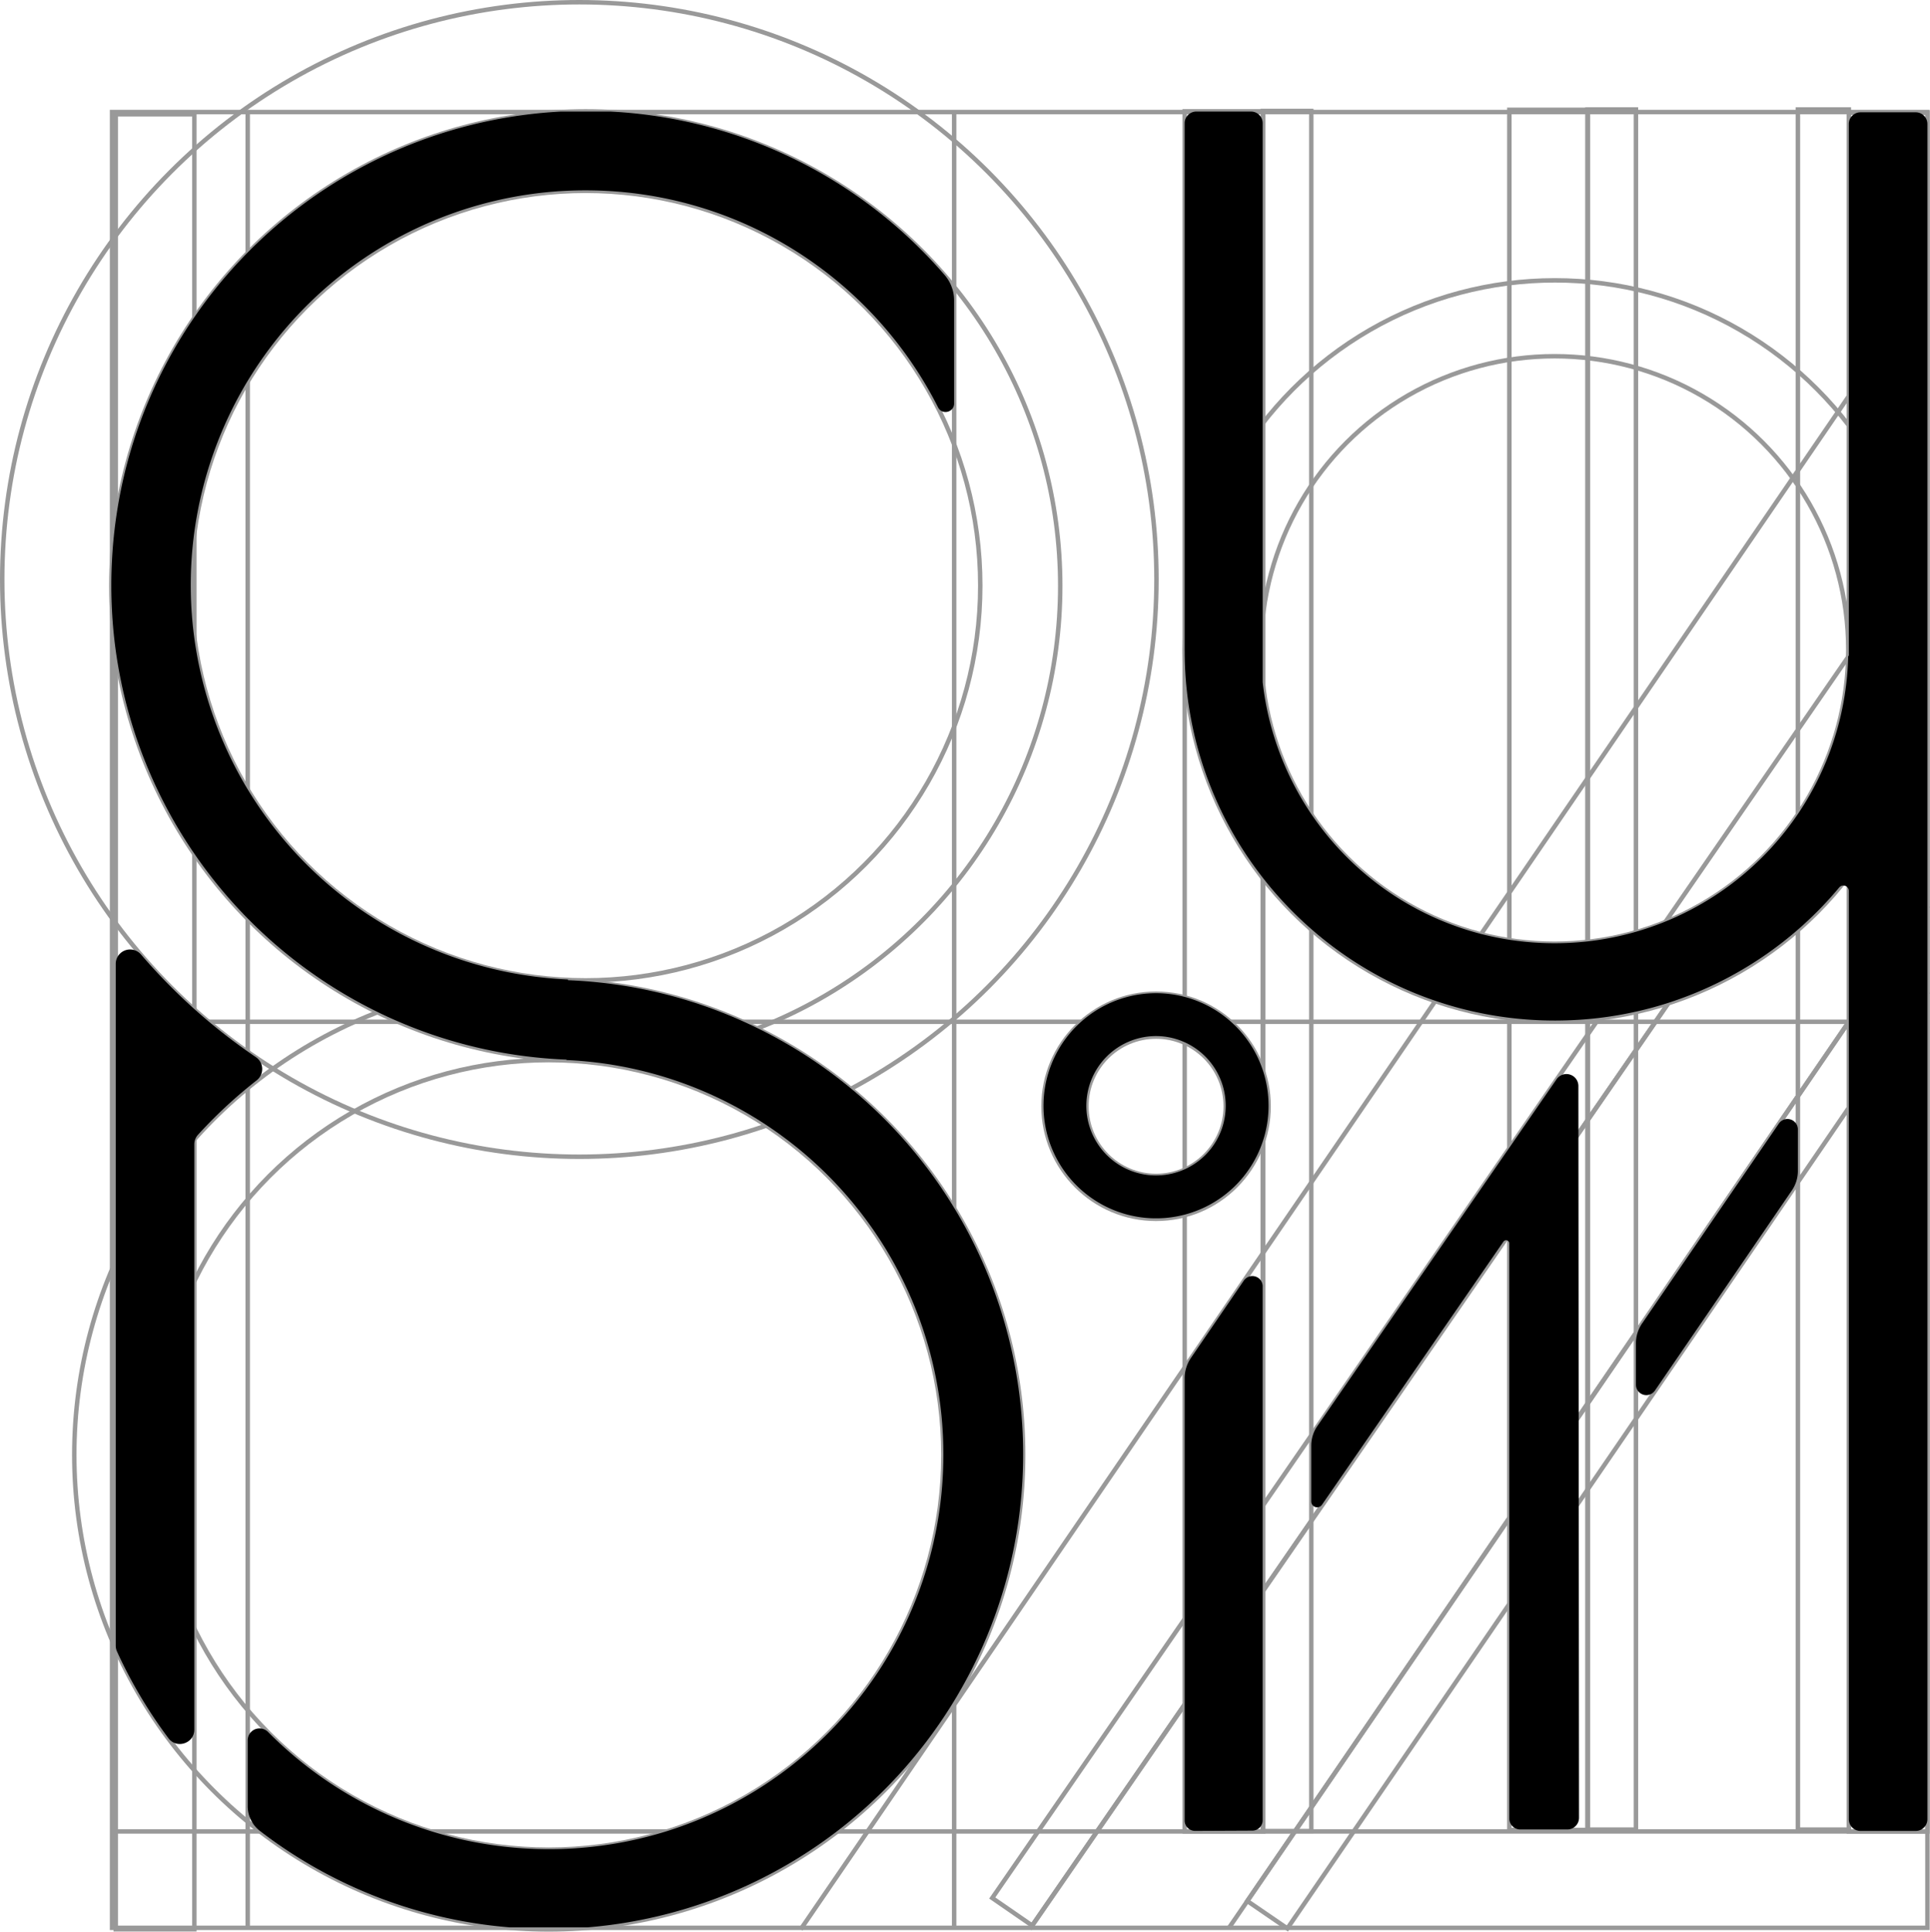 <svg xmlns="http://www.w3.org/2000/svg" viewBox="0 0 1301.821 1302.627"><defs><style>.cls-1,.cls-2{fill:none;}.cls-1{stroke:#999;stroke-miterlimit:10;stroke-width:3px;}</style></defs><g id="图层_1" data-name="图层 1"><circle class="cls-1" cx="395.128" cy="395.128" r="320.023"/><circle class="cls-1" cx="390.777" cy="390.777" r="389.277"/><circle class="cls-1" cx="370.125" cy="981.104" r="320.023"/><circle class="cls-1" cx="370.116" cy="981.122" r="266.225"/><circle class="cls-1" cx="394.984" cy="394.903" r="266.225"/><rect class="cls-1" x="75.583" y="75.554" width="1224.5" height="1224.5"/><line class="cls-1" x1="167.083" y1="75.054" x2="167.083" y2="1301.054"/><line class="cls-1" x1="643.583" y1="74.554" x2="643.583" y2="1299.554"/><rect class="cls-1" x="78.083" y="77.054" width="53" height="1224"/><rect class="cls-1" x="1247.083" y="76.054" width="53" height="1159"/><circle class="cls-1" cx="1048.613" cy="438.319" r="198.094"/><circle class="cls-1" cx="1048.851" cy="438.799" r="249.745"/><rect class="cls-1" x="799.083" y="75.054" width="53" height="1160"/><line class="cls-1" x1="75.083" y1="689.054" x2="1298.083" y2="689.054"/><line class="cls-1" x1="75.083" y1="1235.054" x2="1300.083" y2="1235.054"/><rect class="cls-1" x="1018.083" y="74.054" width="53" height="1160"/><line class="cls-1" x1="540.083" y1="1301.054" x2="1299.083" y2="191.054"/><line class="cls-1" x1="694.605" y1="1300.815" x2="1289.083" y2="439.054"/><rect class="cls-1" x="851.728" y="74.815" width="32.754" height="1160"/><polyline class="cls-1" points="1300.083 365.518 669.279 1279.937 696.24 1298.536 1300.083 423.2"/><rect class="cls-1" x="1070.728" y="73.815" width="32.754" height="1160"/><rect class="cls-1" x="1212.728" y="73.815" width="34.355" height="1160"/><line class="cls-1" x1="828.605" y1="1300.597" x2="1299.083" y2="613.054"/><polyline class="cls-1" points="1300.583 610.795 841.308 1281.966 868.339 1300.463 1300.583 668.794"/><circle class="cls-1" cx="779.779" cy="746.01" r="75.902"/><circle class="cls-1" cx="779.779" cy="746.01" r="46.983"/></g><g id="合并"><path class="cls-2" d="M479.34,143.67H445.7q8.355-.435,16.82-.44T479.34,143.67Z" transform="translate(-67.417 -68.446)"/><path class="cls-2" d="M782.55,463.25A320.271,320.271,0,0,1,589.3,757.17q-5.49,2.385-11.09,4.54-4.785-2.355-9.66-4.54A318.326,318.326,0,0,0,450.5,729.46v-.48A266.221,266.221,0,0,1,462.38,196.8c113.4,0,210.23,70.9,248.6,170.78V261.54A318.654,318.654,0,0,1,782.55,463.25Z" transform="translate(-67.417 -68.446)"/><path class="cls-2" d="M710.98,162.89Q699.19,152.8,686.6,143.67A389.435,389.435,0,0,0,145.48,227c-.84,1.13-1.67,2.26-2.5,3.4a389.429,389.429,0,0,0,0,456.99c.82,1.14,1.66,2.27,2.5,3.4a391.54,391.54,0,0,0,53,58.1q4.71,4.23,9.55,8.28,12.765,10.74,26.45,20.34,8.34,5.88,16.99,11.3a390.132,390.132,0,0,0,332.99,38.41A264.786,264.786,0,0,0,449.5,783.29v-.28a318.359,318.359,0,0,1-113.76-25.84q-7.05-3.03-13.91-6.41A320.29,320.29,0,0,1,145.48,507.1q-1.785-12.99-2.5-26.32-.48-8.7-.48-17.53t.48-17.53q.705-13.305,2.5-26.32a318.166,318.166,0,0,1,53-137.02A320.4,320.4,0,0,1,445.7,143.67h33.64A319.349,319.349,0,0,1,710.98,261.54V367.58C672.61,267.7,575.78,196.8,462.38,196.8A266.221,266.221,0,0,0,450.5,728.98v.48a318.326,318.326,0,0,1,118.05,27.71q4.875,2.19,9.66,4.54a319.635,319.635,0,0,1,63.11,40.77,389.335,389.335,0,0,0,66.99-45.31c.89-.74,1.78-1.49,2.67-2.26,83.53-71.39,136.47-177.52,136.47-296.01S794.51,234.28,710.98,162.89Z" transform="translate(-67.417 -68.446)"/><path class="cls-2" d="M463.93,1368.17q-13.065,1.08-26.41,1.08t-26.41-1.08Z" transform="translate(-67.417 -68.446)"/><path class="cls-2" d="M145.48,918.17v262.11c-.85-1.9-1.69-3.8-2.5-5.72a321.023,321.023,0,0,1,0-250.68C143.79,921.97,144.63,920.06,145.48,918.17Z" transform="translate(-67.417 -68.446)"/><path class="cls-2" d="M703.74,1049.24c0,119.08-78.19,219.91-186.03,253.93a266.09,266.09,0,0,1-283.23-81.72v75.15a321.472,321.472,0,0,1-36-34.59V836.44a321.472,321.472,0,0,1,36-34.59q8.265-6.81,16.99-13.04a319.33,319.33,0,0,1,55.02-31.64q7.56-3.4,15.34-6.41,6.855,3.375,13.91,6.41A318.359,318.359,0,0,0,449.5,783.01v.28a266.159,266.159,0,0,1,254.24,265.95Z" transform="translate(-67.417 -68.446)"/><path class="cls-2" d="M703.74,1049.24c0,119.08-78.19,219.91-186.03,253.93a266.578,266.578,0,0,1-319.23-136.59V931.9A266.143,266.143,0,0,1,437.51,783.02q6.03,0,11.99.27a266.159,266.159,0,0,1,254.24,265.95Z" transform="translate(-67.417 -68.446)"/><path class="cls-2" d="M728.6,463.02a265.566,265.566,0,0,1-17.62,95.44c-38.37,99.89-135.2,170.79-248.6,170.79q-5.97,0-11.88-.27A266.221,266.221,0,0,1,462.38,196.8c113.4,0,210.23,70.9,248.6,170.78A265.607,265.607,0,0,1,728.6,463.02Z" transform="translate(-67.417 -68.446)"/><path d="M757.54,1049.22a320.009,320.009,0,0,1-293.6,318.949H411.1a318.3,318.3,0,0,1-168.351-65h0a21.135,21.135,0,0,1-8.27-16.769v-44.362a8.015,8.015,0,0,1,13.744-5.6A266.584,266.584,0,0,0,517.71,1303.17c107.84-34.02,186.03-134.85,186.03-253.93A266.159,266.159,0,0,0,449.5,783.29v-.28a318.359,318.359,0,0,1-113.76-25.84q-7.05-3.03-13.91-6.41A320.29,320.29,0,0,1,145.48,507.1q-1.785-12.99-2.5-26.32-.48-8.7-.48-17.53t.48-17.53q.705-13.305,2.5-26.32a318.166,318.166,0,0,1,53-137.02A320.4,320.4,0,0,1,445.7,143.67h33.64a319.217,319.217,0,0,1,225.2,110.188,26.229,26.229,0,0,1,6.445,17.159v69.5c0,6.017-8.123,8-10.836,2.627C656.288,256.331,566.291,196.8,462.38,196.8A266.221,266.221,0,0,0,450.5,728.98v.48a318.326,318.326,0,0,1,118.05,27.71q4.875,2.19,9.66,4.54a320,320,0,0,1,179.33,287.51Z" transform="translate(-67.417 -68.446)"/><path class="cls-2" d="M1367.48,143.67v.5h-53v366.3l-.43.63a197.858,197.858,0,0,1-175.57,192.17c-.12.01-.24.03-.36.04-2.04.23-4.08.42-6.14.58q-7.9.645-15.97.64a199.548,199.548,0,0,1-30.53-2.34q-9.78-1.515-19.22-3.96A198.206,198.206,0,0,1,919.48,531.5c-.13-1.02-.25-2.03-.36-3.05V143.67Z" transform="translate(-67.417 -68.446)"/><path class="cls-2" d="M866.48,771.29a46.991,46.991,0,1,0,27.68,42.84A46.841,46.841,0,0,0,866.48,771.29Zm0,0a46.991,46.991,0,1,0,27.68,42.84A46.841,46.841,0,0,0,866.48,771.29Zm0,0a46.991,46.991,0,1,0,27.68,42.84A46.841,46.841,0,0,0,866.48,771.29Zm0,0a46.991,46.991,0,1,0,27.68,42.84A46.841,46.841,0,0,0,866.48,771.29Zm0,0a46.991,46.991,0,1,0,27.68,42.84A46.841,46.841,0,0,0,866.48,771.29Zm0,0a46.991,46.991,0,1,0,27.68,42.84A46.841,46.841,0,0,0,866.48,771.29Zm0,0a46.991,46.991,0,1,0,27.68,42.84A46.841,46.841,0,0,0,866.48,771.29Zm0,0a46.991,46.991,0,1,0,27.68,42.84A46.841,46.841,0,0,0,866.48,771.29Zm0,0a46.991,46.991,0,1,0,27.68,42.84A46.841,46.841,0,0,0,866.48,771.29Zm0,0a46.991,46.991,0,1,0,27.68,42.84A46.841,46.841,0,0,0,866.48,771.29Zm448,531.88V658.83a250.477,250.477,0,0,1-121.82,85.92l-.09.03q-10.635,3.42-21.69,5.88a245.721,245.721,0,0,1-25.03,4.26c-2.45.29-4.9.55-7.37.76-.12.01-.24.03-.36.03q-3.03.27-6.09.46-7.83.48-15.78.49a251.949,251.949,0,0,1-30.77-1.88,248.444,248.444,0,0,1-133.6-59.83,250.934,250.934,0,0,1-32.4-34.22c-.13-.16-.25-.31-.36-.47A248.576,248.576,0,0,1,866.5,507.5l-.02.02V143.67H479.34A319.349,319.349,0,0,1,710.98,261.54V367.58C672.61,267.7,575.78,196.8,462.38,196.8A266.221,266.221,0,0,0,450.5,728.98v.48a318.326,318.326,0,0,1,118.05,27.71q4.875,2.19,9.66,4.54a320.069,320.069,0,0,1-114.28,606.46h903.55v-65Zm-229-403.16-133.6,193.67v-57.59l133.6-193.66,46.57-67.46.04,57.45v.12l.17,190.85v.07l.05,57.85.19,220.86h-47.02Zm85.4,124.93V967.02l109.24-159.65V865.3ZM897.32,757.17a75.845,75.845,0,0,1,21.8,32.71c.12.36.24.73.36,1.1a76.234,76.234,0,0,1,0,46.3c-.12.37-.24.74-.36,1.1a76,76,0,1,1-21.8-81.21Zm-30.84,546V990.4l52.64-76.99v389.52h.36v.24ZM800.19,814.13a47,47,0,1,0,46.98-46.98A46.982,46.982,0,0,0,800.19,814.13Zm66.29-42.84a46.991,46.991,0,1,0,27.68,42.84A46.841,46.841,0,0,0,866.48,771.29Zm0,0a46.991,46.991,0,1,0,27.68,42.84A46.841,46.841,0,0,0,866.48,771.29Zm0,0a46.991,46.991,0,1,0,27.68,42.84A46.841,46.841,0,0,0,866.48,771.29Zm0,0a46.991,46.991,0,1,0,27.68,42.84A46.841,46.841,0,0,0,866.48,771.29ZM142.98,143.67V445.72q.705-13.305,2.5-26.32a318.166,318.166,0,0,1,53-137.02A320.4,320.4,0,0,1,445.7,143.67Zm723.5,627.62a46.991,46.991,0,1,0,27.68,42.84A46.841,46.841,0,0,0,866.48,771.29Zm0,0a46.991,46.991,0,1,0,27.68,42.84A46.841,46.841,0,0,0,866.48,771.29ZM251.47,788.81q-8.715,6.24-16.99,13.04v75.18a267.447,267.447,0,0,1,71.94-59.55A386.034,386.034,0,0,1,251.47,788.81Zm332.99,38.41A264.786,264.786,0,0,0,449.5,783.29v-.28a318.359,318.359,0,0,1-113.76-25.84q-7.05-3.03-13.91-6.41A320.29,320.29,0,0,1,145.48,507.1q-1.785-12.99-2.5-26.32v887.39H411.11a318.307,318.307,0,0,1-168.36-65q-4.185-3.21-8.27-6.57v-75.15a266.571,266.571,0,0,0,283.23,81.72c107.84-34.02,186.03-134.85,186.03-253.93A265.953,265.953,0,0,0,584.46,827.22ZM198.48,1262.01a320.285,320.285,0,0,1-53-81.73V690.79a391.54,391.54,0,0,0,53,58.1q4.71,4.23,9.55,8.28,12.765,10.74,26.45,20.34,8.34,5.88,16.99,11.3-8.715,6.24-16.99,13.04a321.472,321.472,0,0,0-36,34.59Zm668-490.72a46.991,46.991,0,1,0,27.68,42.84A46.841,46.841,0,0,0,866.48,771.29Zm0,0a46.991,46.991,0,1,0,27.68,42.84A46.841,46.841,0,0,0,866.48,771.29Z" transform="translate(-67.417 -68.446)"/><line class="cls-2" x1="167.063" y1="532.274" x2="167.063" y2="256.874"/><polyline class="cls-2" points="167.063 1153.004 167.063 808.584 167.063 733.404"/><polyline class="cls-2" points="167.063 709.064 167.063 688.724 167.063 619.324"/><polyline class="cls-2" points="167.063 1228.154 167.063 1234.724 167.063 1299.724 167.063 1300.724"/><polyline class="cls-2" points="167.063 170.284 167.063 75.224 167.063 74.724"/><polyline class="cls-2" points="643.563 299.134 643.563 490.014 643.563 596.514 643.563 686.464 643.563 688.724 643.563 814.464"/><polyline class="cls-2" points="643.563 1147.094 643.563 1149.364 643.563 1234.724 643.563 1299.224"/><polyline class="cls-2" points="643.563 193.094 643.563 94.444 643.563 75.224 643.563 74.224"/><path class="cls-2" d="M198.48,145.17V282.38a318.166,318.166,0,0,0-53,137.02V145.17Z" transform="translate(-67.417 -68.446)"/><path class="cls-2" d="M198.48,427.68v70.68a269.173,269.173,0,0,1,0-70.68Z" transform="translate(-67.417 -68.446)"/><path d="M240,781.329a9.675,9.675,0,0,1,.582,15.626q-3.081,2.409-6.1,4.895a321.435,321.435,0,0,0-33.506,31.823,9.628,9.628,0,0,0-2.494,6.492v394.661c0,9.307-11.869,13.28-17.442,5.826a319.687,319.687,0,0,1-34.684-58.444,9.725,9.725,0,0,1-.874-4.044V718.431a9.684,9.684,0,0,1,17.043-6.3A391.6,391.6,0,0,0,198.48,748.89q4.71,4.23,9.55,8.28,12.765,10.74,26.45,20.34Q237.224,779.444,240,781.329Z" transform="translate(-67.417 -68.446)"/><path class="cls-2" d="M198.48,644.11V748.89a391.54,391.54,0,0,1-53-58.1V507.1A318.125,318.125,0,0,0,198.48,644.11Z" transform="translate(-67.417 -68.446)"/><path class="cls-2" d="M198.48,1262.01v107.16h-53V1180.28A320.285,320.285,0,0,0,198.48,1262.01Z" transform="translate(-67.417 -68.446)"/><path class="cls-2" d="M1314.1,506.44c0,1.56-.02,3.11-.05,4.66a197.858,197.858,0,0,1-175.57,192.17c-.12.01-.24.03-.36.04-2.04.23-4.08.42-6.14.58q-7.9.645-15.97.64a199.548,199.548,0,0,1-30.53-2.34q-9.78-1.515-19.22-3.96A198.206,198.206,0,0,1,919.48,531.5c-.13-1.02-.25-2.03-.36-3.05V484.43c.11-1.02.23-2.04.36-3.05a198.125,198.125,0,0,1,166-170.69,199.548,199.548,0,0,1,30.53-2.34q7.89,0,15.63.61,3.255.255,6.48.61c.12.01.24.03.36.04a197.564,197.564,0,0,1,138.18,80.92c1.18,1.62,2.33,3.27,3.46,4.93A197.2,197.2,0,0,1,1314.1,506.44Z" transform="translate(-67.417 -68.446)"/><path class="cls-2" d="M1314.48,355V510.47l-.43.63a197.858,197.858,0,0,1-175.57,192.17c-.12.01-.24.03-.36.04-2.04.23-4.08.42-6.14.58q-7.9.645-15.97.64a199.548,199.548,0,0,1-30.53-2.34q-9.78-1.515-19.22-3.96A198.206,198.206,0,0,1,919.48,531.5c-.13-1.02-.25-2.03-.36-3.05V353.57c.12-.16.24-.32.36-.47a251.549,251.549,0,0,1,32.4-34.22,248.644,248.644,0,0,1,133.6-59.83,251.949,251.949,0,0,1,30.77-1.88q7.74,0,15.35.47c2.18.13,4.36.29,6.52.48.12,0,.24.02.36.03a249.961,249.961,0,0,1,168.69,87.76C1309.67,348.88,1312.12,351.91,1314.48,355Z" transform="translate(-67.417 -68.446)"/><path d="M1367.48,152.041V1295.265a7.9,7.9,0,0,1-7.9,7.9h-37.224a7.871,7.871,0,0,1-7.871-7.871V669.282a3.666,3.666,0,0,0-6.483-2.348A250.56,250.56,0,0,1,1192.66,744.75l-.09.03q-10.635,3.42-21.69,5.88a245.721,245.721,0,0,1-25.03,4.26c-2.45.29-4.9.55-7.37.76-.12.01-.24.03-.36.03q-3.03.27-6.09.46-7.83.48-15.78.49a251.949,251.949,0,0,1-30.77-1.88,248.444,248.444,0,0,1-133.6-59.83,250.934,250.934,0,0,1-32.4-34.22c-.13-.16-.25-.31-.36-.47A248.576,248.576,0,0,1,866.5,507.5l-.02.02V151.541a7.871,7.871,0,0,1,7.871-7.871h36.9a7.871,7.871,0,0,1,7.871,7.871V528.006a8.159,8.159,0,0,0,.048.885c.1.871.2,1.736.312,2.609a198.206,198.206,0,0,0,146.78,166.73q9.435,2.445,19.22,3.96a199.548,199.548,0,0,0,30.53,2.34q8.07,0,15.97-.64c2.06-.16,4.1-.35,6.14-.58.12-.01.24-.03.36-.04A198.079,198.079,0,0,0,1314.05,511.1l.43-.63V152.041a7.871,7.871,0,0,1,7.871-7.871h37.258A7.871,7.871,0,0,1,1367.48,152.041Z" transform="translate(-67.417 -68.446)"/><path class="cls-2" d="M894.16,814.13a46.976,46.976,0,0,1-27.68,42.84V771.29A46.976,46.976,0,0,1,894.16,814.13Z" transform="translate(-67.417 -68.446)"/><path class="cls-2" d="M919.12,838.38c.12-.36.24-.73.36-1.1v465.65h-.36V913.41L866.48,990.4V887.55A76.05,76.05,0,0,0,919.12,838.38Z" transform="translate(-67.417 -68.446)"/><path class="cls-2" d="M919.48,660.73V790.98c-.12-.37-.24-.74-.36-1.1a76.147,76.147,0,0,0-52.64-49.17V507.52l.02-.02a248.576,248.576,0,0,0,52.62,152.76C919.23,660.42,919.35,660.57,919.48,660.73Z" transform="translate(-67.417 -68.446)"/><path class="cls-2" d="M919.48,143.17V531.5c-.13-1.02-.25-2.03-.36-3.05V143.67H866.48v-.5Z" transform="translate(-67.417 -68.446)"/><line class="cls-2" x1="1298.063" y1="688.724" x2="1286.703" y2="688.724"/><polyline class="cls-2" points="729.603 688.724 643.563 688.724 640.893 688.724 521.883 688.724 501.133 688.724"/><polyline class="cls-2" points="75.063 688.724 75.563 688.724 78.063 688.724"/><polyline class="cls-2" points="268.323 688.724 239.073 688.724 167.063 688.724 140.613 688.724"/><polyline class="cls-2" points="1247.063 688.724 1247.053 688.724 1247.013 688.724 1212.703 688.724 1116.673 688.724 1116.603 688.724 1103.463 688.724 1076.873 688.724 1071.063 688.724 1070.703 688.724 1064.613 688.724 1018.063 688.724 958.543 688.724 884.463 688.724 852.063 688.724 851.703 688.724 829.903 688.724"/><polyline class="cls-2" points="1247.063 1234.724 1065.083 1234.724 913.073 1234.724 873.433 1234.724 873.393 1234.724 852.063 1234.724"/><polyline class="cls-2" points="75.063 1234.724 75.563 1234.724 78.063 1234.724 131.063 1234.724 167.063 1234.724 175.333 1234.724"/><line class="cls-2" x1="450.293" y1="1234.724" x2="289.893" y2="1234.724"/><polyline class="cls-2" points="564.873 1234.724 585.193 1234.724 643.563 1234.724 700.223 1234.724 739.943 1234.724 740.023 1234.724 799.063 1234.724"/><path class="cls-2" d="M1138.48,755.68v546.49h-5.98l-.19-220.86-.05-57.85v-.07l-.17-190.85v-.12l-.04-57.45-46.57,67.46V754.78a251.949,251.949,0,0,0,30.77,1.88q7.95,0,15.78-.49,3.06-.2,6.09-.46C1138.24,755.71,1138.36,755.69,1138.48,755.68Z" transform="translate(-67.417 -68.446)"/><path class="cls-2" d="M1138.48,142.17v561.1c-.12.01-.24.03-.36.04-2.04.23-4.08.42-6.14.58q-7.9.645-15.97.64a199.548,199.548,0,0,1-30.53-2.34V142.17Z" transform="translate(-67.417 -68.446)"/><polyline class="cls-2" points="1299.063 190.724 1247.063 266.774 1239.753 277.464 1212.703 317.024 1209.243 322.084 1103.463 476.784 1071.063 524.164 1070.703 524.694 1064.483 533.794 1018.063 601.674 998.843 629.784"/><polyline class="cls-2" points="540.063 1300.724 540.743 1299.724 585.193 1234.724 643.563 1149.364 799.063 921.954"/><polyline class="cls-2" points="851.703 844.964 852.063 844.444 884.463 797.054 958.543 688.724 968.023 674.854"/><line class="cls-2" x1="1289.063" y1="438.724" x2="1247.063" y2="499.604"/><polyline class="cls-2" points="1125.153 676.334 1116.603 688.724 1103.463 707.774 1071.063 754.734 1070.703 755.264 1064.673 763.974"/><polyline class="cls-2" points="884.463 1025.234 852.063 1072.204 851.703 1072.724"/><polyline class="cls-2" points="799.063 1149.034 739.943 1234.724 696.173 1298.184 695.103 1299.724 694.583 1300.484"/><path class="cls-2" d="M951.88,142.93V617.39a196.854,196.854,0,0,1-32.4-85.89c-.13-1.02-.25-2.03-.36-3.05V142.93Z" transform="translate(-67.417 -68.446)"/><path class="cls-2" d="M951.88,694.95v607.98H919.12V838.38c.12-.36.24-.73.36-1.1a76.234,76.234,0,0,0,0-46.3c-.12-.37-.24-.74-.36-1.1V660.26c.11.16.23.31.36.47A250.934,250.934,0,0,0,951.88,694.95Z" transform="translate(-67.417 -68.446)"/><polyline class="cls-2" points="1246.633 442.654 1212.703 491.834 1123.223 621.544"/><polyline class="cls-2" points="1125.243 676.304 1116.673 688.724 1103.463 707.874 1071.063 754.834 1070.703 755.364 1064.673 764.054"/><path d="M866.48,1296.12v-298.2a24.336,24.336,0,0,1,4.246-13.734l35.69-52.2a6.959,6.959,0,0,1,12.7,3.927v360.026a7.018,7.018,0,0,1-6.986,7.018l-38.6.176A7.018,7.018,0,0,1,866.48,1296.12Z" transform="translate(-67.417 -68.446)"/><polyline class="cls-2" points="1018.063 831.664 884.463 1025.334 852.063 1072.304 851.703 1072.824"/><polyline class="cls-2" points="799.063 1149.134 740.023 1234.724 696.223 1298.214 696.173 1298.184 669.253 1279.614 700.223 1234.724 799.063 1091.444"/><polyline class="cls-2" points="851.703 1015.134 852.063 1014.614 884.463 967.644"/><polyline class="cls-2" points="1064.633 706.524 1064.633 706.484 1070.703 697.674 1071.063 697.154 1076.873 688.724 1078.433 686.474"/><path class="cls-2" d="M1170.88,750.66v551.27h-32.76V755.71c.12,0,.24-.02.36-.03,2.47-.21,4.92-.47,7.37-.76A245.721,245.721,0,0,0,1170.88,750.66Z" transform="translate(-67.417 -68.446)"/><path class="cls-2" d="M1170.88,141.93v554.9a197.059,197.059,0,0,1-32.4,6.44c-.12.01-.24.03-.36.04V141.93Z" transform="translate(-67.417 -68.446)"/><path class="cls-2" d="M1314.48,141.93V510.47l-.43.63a197.061,197.061,0,0,1-33.93,106.31V141.93Z" transform="translate(-67.417 -68.446)"/><path class="cls-2" d="M1314.48,658.83v643.1h-34.36V695.37A249.2,249.2,0,0,0,1314.48,658.83Z" transform="translate(-67.417 -68.446)"/><line class="cls-2" x1="1299.063" y1="612.724" x2="1247.063" y2="688.714"/><polyline class="cls-2" points="1103.463 898.574 1071.063 945.914 1070.703 946.444 1064.843 955.004"/><polyline class="cls-2" points="1018.063 1023.374 884.463 1218.614 873.603 1234.484 873.433 1234.724 841.313 1281.664 828.963 1299.724 828.583 1300.274"/><polyline class="cls-2" points="1212.703 738.924 1247.053 688.724 1247.063 688.724"/><line class="cls-2" x1="1300.563" y1="668.464" x2="1300.063" y2="669.194"/><path d="M1280.12,830.071v28.1a23.03,23.03,0,0,1-4.024,13l-92.4,135.026a7.024,7.024,0,0,1-12.82-3.966v-27.9a23.649,23.649,0,0,1,4.131-13.354L1267.3,826.105A7.024,7.024,0,0,1,1280.12,830.071Z" transform="translate(-67.417 -68.446)"/><path d="M1081.518,905.753,959.108,1083.2a3.965,3.965,0,0,1-7.228-2.251v-37.677a23.068,23.068,0,0,1,4.08-13.1L1085.48,842.43l31.9-46.208a8.058,8.058,0,0,1,14.689,4.572l.022,31.626v.12l.17,190.85v.07l.05,57.85.183,212.989a7.864,7.864,0,0,1-7.864,7.871h-31.761a7.389,7.389,0,0,1-7.388-7.389V906.987A2.173,2.173,0,0,0,1081.518,905.753Z" transform="translate(-67.417 -68.446)"/><polyline class="cls-2" points="1103.463 956.494 1071.063 1003.844 1070.703 1004.374 1064.893 1012.864"/><polyline class="cls-2" points="1018.063 1081.294 913.073 1234.724 868.593 1299.724 868.313 1300.134 867.713 1299.724 841.313 1281.664 841.283 1281.644 873.393 1234.724 873.553 1234.484 884.463 1218.544 1018.063 1023.304"/><polyline class="cls-2" points="1064.843 954.944 1070.703 946.374 1071.063 945.854 1103.463 898.504 1212.703 738.864 1247.013 688.724 1247.063 688.644"/><line class="cls-2" x1="1247.063" y1="746.644" x2="1212.703" y2="796.854"/><line class="cls-2" x1="1300.563" y1="610.464" x2="1300.063" y2="611.194"/><path d="M919.48,790.98c-.12-.37-.24-.74-.36-1.1a75.913,75.913,0,1,0,0,48.5c.12-.36.24-.73.36-1.1a76.234,76.234,0,0,0,0-46.3Zm-53,65.99a46.991,46.991,0,1,1,27.68-42.84A46.841,46.841,0,0,1,866.48,856.97Z" transform="translate(-67.417 -68.446)"/><path class="cls-2" d="M894.16,814.13a46.959,46.959,0,1,1-27.68-42.84A46.976,46.976,0,0,1,894.16,814.13Z" transform="translate(-67.417 -68.446)"/><path class="cls-2" d="M894.16,814.13a46.959,46.959,0,1,1-27.68-42.84A46.976,46.976,0,0,1,894.16,814.13Z" transform="translate(-67.417 -68.446)"/><line class="cls-2" x1="383.083" y1="661.054" x2="383.083" y2="661.014"/><line class="cls-2" x1="383.083" y1="660.534" x2="383.083" y2="660.054"/><line class="cls-2" x1="382.083" y1="715.054" x2="382.083" y2="714.844"/><line class="cls-2" x1="382.083" y1="714.564" x2="382.083" y2="714.054"/><line class="cls-2" x1="799.063" y1="439.074" x2="798.083" y2="440.054"/><line class="cls-2" x1="1301.083" y1="420.054" x2="1300.063" y2="426.514"/><line class="cls-2" x1="1298.553" y1="436.074" x2="1298.083" y2="439.054"/><polyline class="cls-2" points="1064.613 687.724 1064.613 688.724 1064.633 706.484 1064.633 706.524"/><polyline class="cls-2" points="1065.083 1233.724 1065.083 1234.724 1065.083 1235.054"/><polyline class="cls-2" points="1064.563 635.444 1064.483 533.794 1064.223 240.514 1064.183 189.194 1064.083 75.224 1064.083 73.724 1064.083 73.054"/></g></svg>